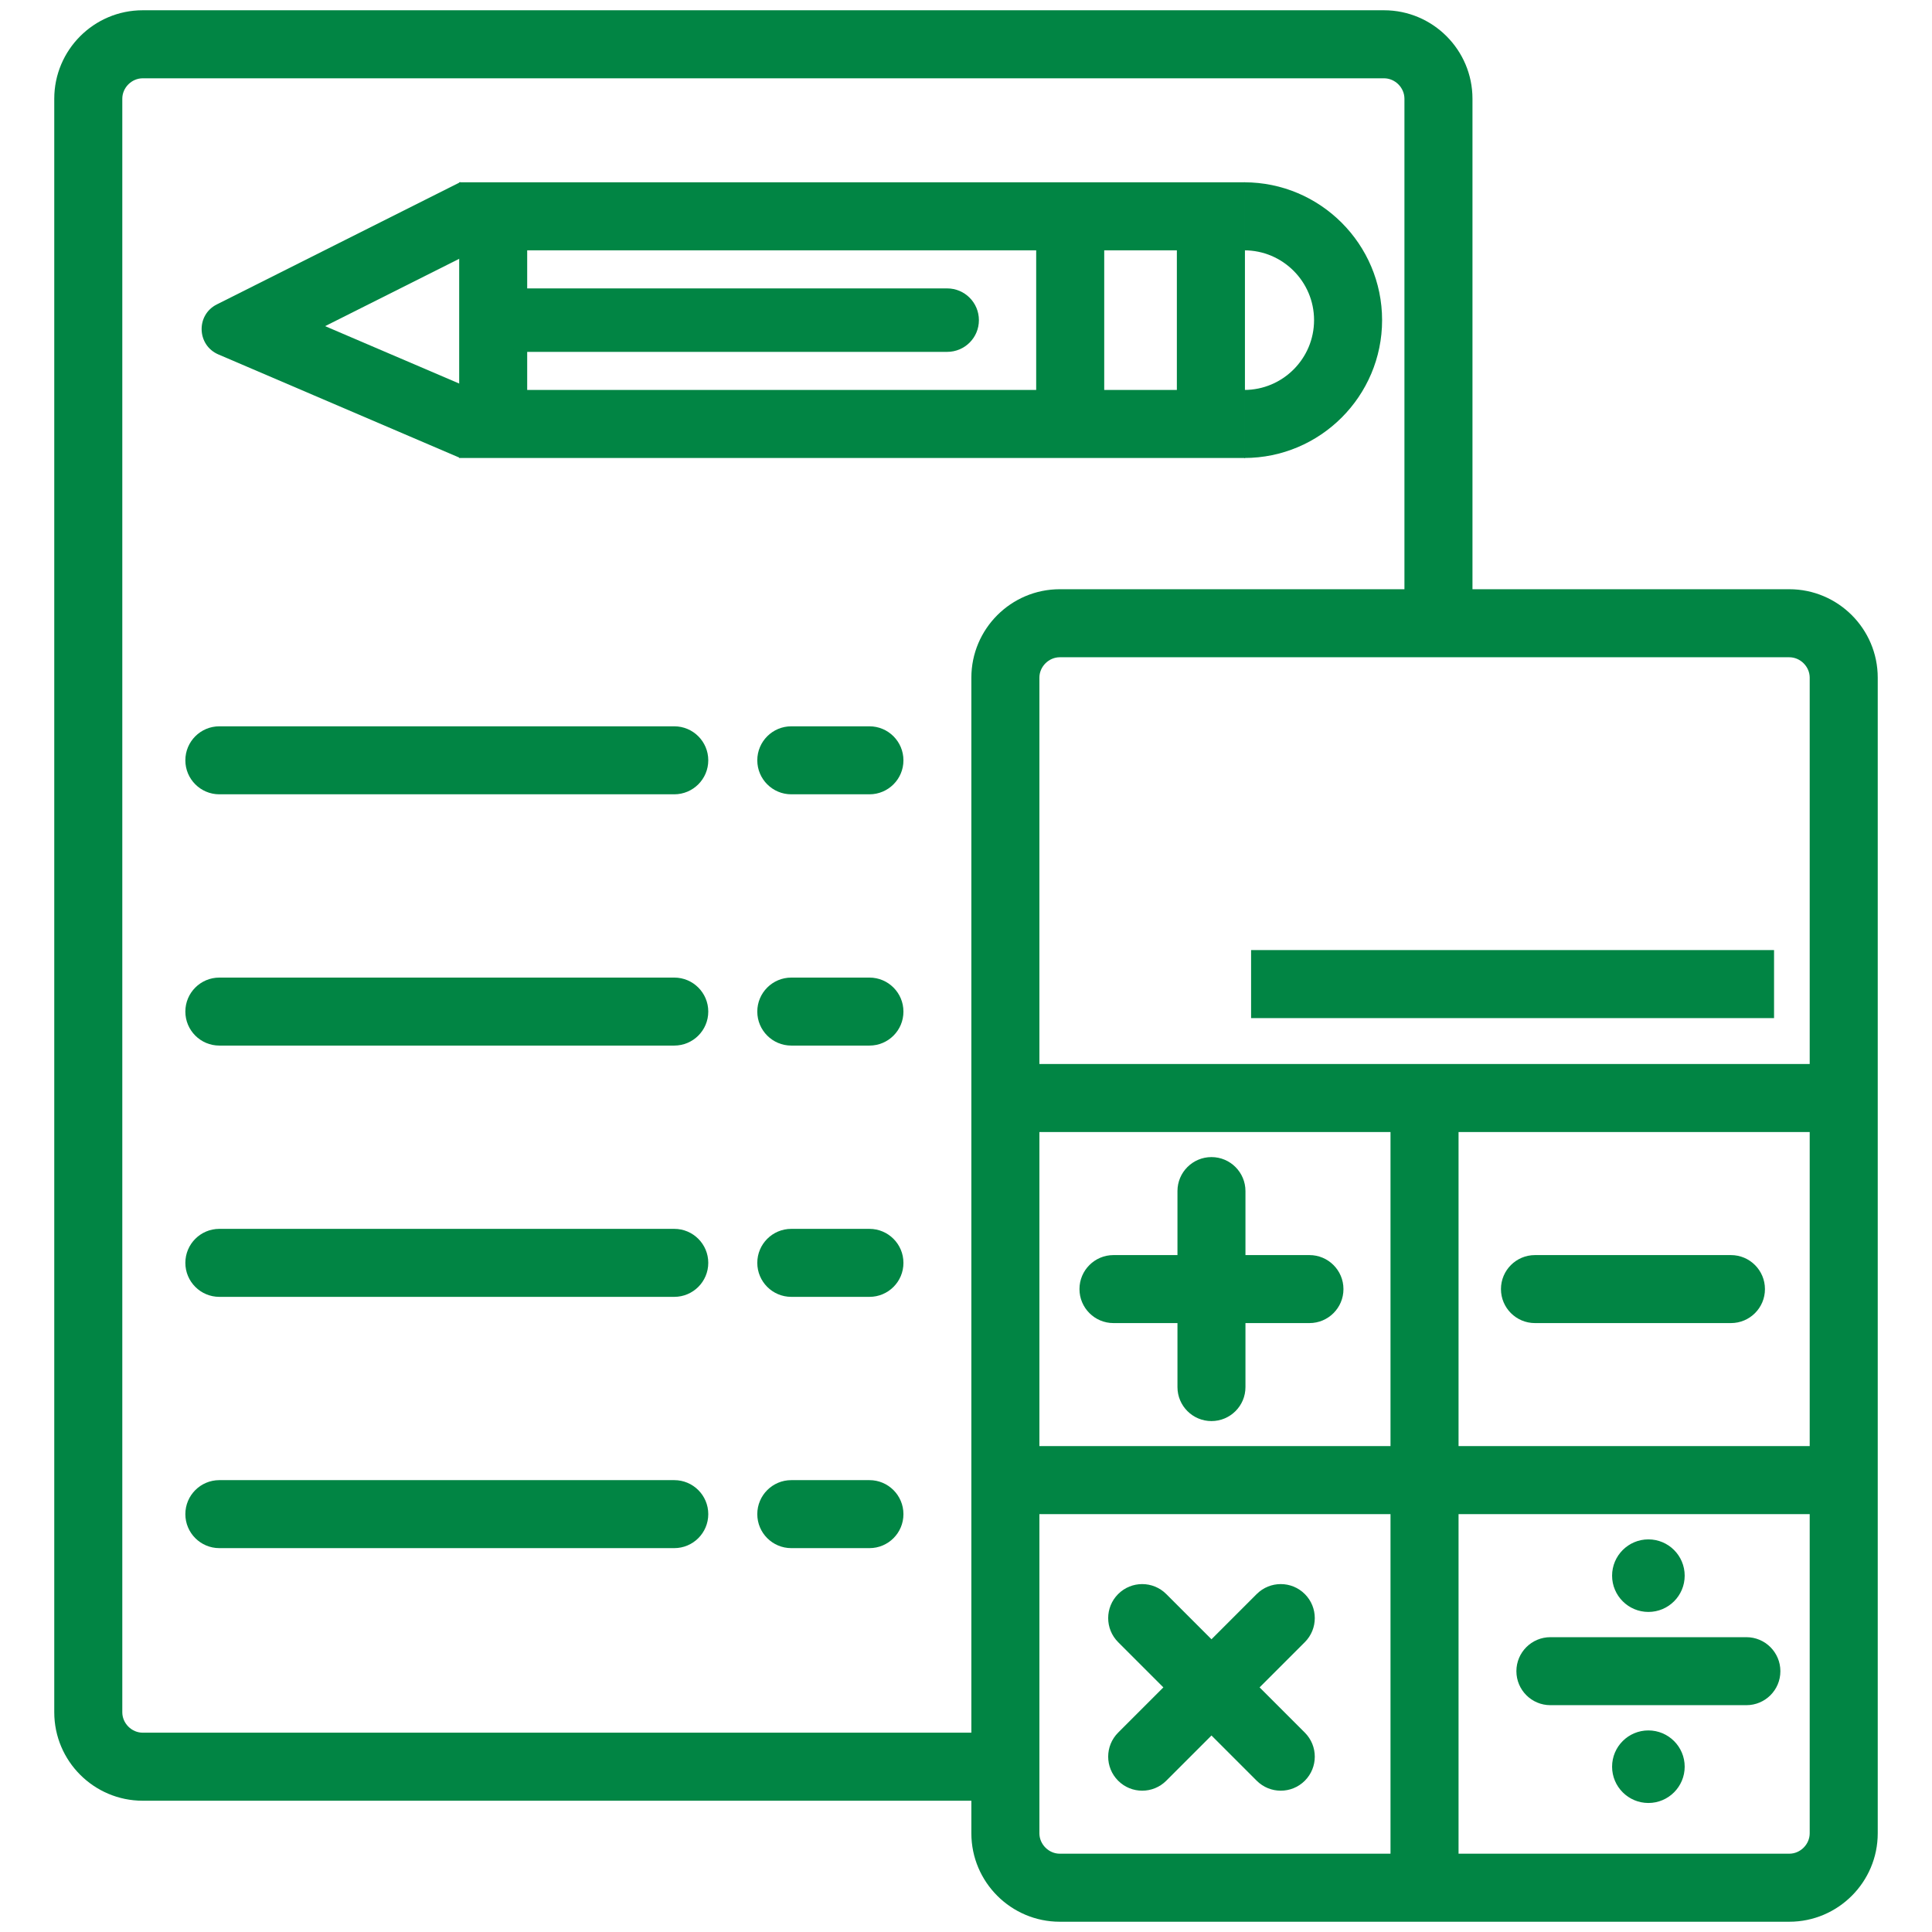 <?xml version="1.0" encoding="utf-8"?><!-- Generator: Adobe Illustrator 26.0.1, SVG Export Plug-In . SVG Version: 6.00 Build 0)  -->
<svg style="enable-background:new 0 0 512 512;" id="Layer_1" version="1.1" viewBox="0 0 512 512"
    x="0px" xmlns="http://www.w3.org/2000/svg" y="0px" xml:space="preserve">
<style type="text/css">
	.st0{display:none;fill:none;stroke:#00A651;stroke-width:15;stroke-miterlimit:10;}
	.st1{fill:#018544;}
</style>
    <path class="st0" d="M362.87,432.32H56.49c-15.23,0-27.57-12.35-27.57-27.57V64.66c0-15.23,12.35-27.57,27.57-27.57h306.38
	c15.23,0,27.57,12.35,27.57,27.57v340.09C390.45,419.97,378.1,432.32,362.87,432.32z" />
    <g>
	<g>
		<path class="st1" d="M262.75,477.21H37.82c-12.92,0-23.44-10.51-23.44-23.44V26.16c0-12.92,10.51-23.44,23.44-23.44h328.96
			c12.92,0,23.44,10.51,23.44,23.44v135.33h-18.03V26.16c0-2.93-2.48-5.41-5.41-5.41H37.82c-2.93,0-5.41,2.48-5.41,5.41v427.61
			c0,2.93,2.48,5.41,5.41,5.41h224.93V477.21z" />
	</g>
        <g>
		<path class="st1" d="M474.18,509.28H280.86c-12.92,0-23.44-10.51-23.44-23.44V179.59c0-12.92,10.51-23.44,23.44-23.44h193.32
			c12.92,0,23.44,10.51,23.44,23.44v306.25C497.62,498.76,487.1,509.28,474.18,509.28z M280.86,174.18c-2.93,0-5.41,2.48-5.41,5.41
			v306.25c0,2.93,2.48,5.41,5.41,5.41h193.32c2.93,0,5.41-2.48,5.41-5.41V179.59c0-2.93-2.48-5.41-5.41-5.41H280.86z" />
	</g>
        <g>
		<rect class="st1" height="18.03" width="222.17" x="260.3" y="281.97" />
	</g>
        <g>
		<rect class="st1" height="18.03" width="222.17" x="270.12" y="383.23" />
	</g>
        <g>
		<rect class="st1" height="222.17" width="18.03" x="368.5" y="284.85" />
	</g>
        <g>
		<path class="st1" d="M458.72,350.63h-51.94c-4.98,0-9.01-4.04-9.01-9.01l0,0c0-4.98,4.04-9.01,9.01-9.01h51.94
			c4.98,0,9.01,4.04,9.01,9.01l0,0C467.74,346.59,463.7,350.63,458.72,350.63z" />
	</g>
        <g>
		<rect class="st1" height="18.03" width="138.59" x="331.55" y="251.78" />
	</g>
        <g>
		<path class="st1" d="M178.68,277.09H58.13c-4.98,0-9.01-4.04-9.01-9.01v0c0-4.98,4.04-9.01,9.01-9.01h120.56
			c4.98,0,9.01,4.04,9.01,9.01v0C187.7,273.06,183.66,277.09,178.68,277.09z" />
	</g>
        <g>
		<g>
			<path class="st1" d="M347.02,350.63h-51.94c-4.98,0-9.01-4.04-9.01-9.01l0,0c0-4.98,4.04-9.01,9.01-9.01h51.94
				c4.98,0,9.01,4.04,9.01,9.01l0,0C356.04,346.59,352,350.63,347.02,350.63z" />
		</g>
            <g>
			<g>
				<path class="st1" d="M321.05,376.6L321.05,376.6c-4.98,0-9.01-4.04-9.01-9.01v-51.94c0-4.98,4.04-9.01,9.01-9.01l0,0
					c4.98,0,9.01,4.04,9.01,9.01v51.94C330.07,372.56,326.03,376.6,321.05,376.6z" />
			</g>
		</g>
	</g>
        <g>
		<g>
			<path class="st1" d="M296.32,471.91L296.32,471.91c-3.52-3.52-3.52-9.23,0-12.75l36.72-36.72c3.52-3.52,9.23-3.52,12.75,0v0
				c3.52,3.52,3.52,9.23,0,12.75l-36.72,36.72C305.55,475.43,299.84,475.43,296.32,471.91z" />
		</g>
            <g>
			<path class="st1" d="M333.04,471.91l-36.72-36.72c-3.52-3.52-3.52-9.23,0-12.75l0,0c3.52-3.52,9.23-3.52,12.75,0l36.72,36.72
				c3.52,3.52,3.52,9.23,0,12.75l0,0C342.27,475.43,336.56,475.43,333.04,471.91z" />
		</g>
	</g>
        <g>
		<g>
			<path class="st1" d="M462.81,451.89h-51.94c-4.98,0-9.01-4.04-9.01-9.01v0c0-4.98,4.04-9.01,9.01-9.01h51.94
				c4.98,0,9.01,4.04,9.01,9.01v0C471.83,447.86,467.79,451.89,462.81,451.89z" />
		</g>
            <g>
			<circle class="st1" cx="436.84" cy="417.56" r="9.01" />
                <path class="st1" d="M436.84,427.18c-5.3,0-9.62-4.31-9.62-9.61s4.31-9.62,9.62-9.62s9.62,4.31,9.62,9.62
				S442.15,427.18,436.84,427.18z M436.84,409.15c-4.64,0-8.41,3.77-8.41,8.41s3.77,8.41,8.41,8.41s8.41-3.77,8.41-8.41
				S441.48,409.15,436.84,409.15z" />
		</g>
            <g>
			<circle class="st1" cx="436.84" cy="468.2" r="9.01" />
                <path class="st1" d="M436.84,477.81c-5.3,0-9.62-4.31-9.62-9.62s4.31-9.61,9.62-9.61s9.62,4.31,9.62,9.61
				S442.15,477.81,436.84,477.81z M436.84,459.78c-4.64,0-8.41,3.77-8.41,8.41s3.77,8.41,8.41,8.41s8.41-3.77,8.41-8.41
				S441.48,459.78,436.84,459.78z" />
		</g>
	</g>
        <g>
		<path class="st1" d="M121.83,121.32L57.87,93.93c-5.72-2.45-5.97-10.47-0.4-13.26L122,48.26l8.09,16.11L86.16,86.43l42.77,18.31
			L121.83,121.32z" />
	</g>
        <g>
		<path class="st1"
            d="M329.92,121.37H121.69V48.31h208.23V121.37z M139.71,103.34h172.17v-37H139.71V103.34z" />
	</g>
        <g>
		<path class="st1" d="M329.74,121.37v-18.03c10.2,0,18.5-8.3,18.5-18.5c0-10.2-8.3-18.5-18.5-18.5V48.31
			c20.14,0,36.53,16.39,36.53,36.53S349.89,121.37,329.74,121.37z" />
	</g>
        <g>
		<rect class="st1" height="55.03" width="18.03" x="274.6" y="57.32" />
	</g>
        <g>
		<path class="st1" d="M251.01,93.25h-111.9c-4.65,0-8.41-3.77-8.41-8.41v0c0-4.65,3.77-8.41,8.41-8.41h111.9
			c4.65,0,8.41,3.77,8.41,8.41v0C259.43,89.49,255.66,93.25,251.01,93.25z" />
	</g>
        <g>
		<path class="st1" d="M230.42,277.09H209.7c-4.98,0-9.01-4.04-9.01-9.01v0c0-4.98,4.04-9.01,9.01-9.01h20.71
			c4.98,0,9.01,4.04,9.01,9.01v0C239.43,273.06,235.39,277.09,230.42,277.09z" />
	</g>
        <g>
		<path class="st1" d="M178.68,343.68H58.13c-4.98,0-9.01-4.04-9.01-9.01l0,0c0-4.98,4.04-9.01,9.01-9.01h120.56
			c4.98,0,9.01,4.04,9.01,9.01l0,0C187.7,339.65,183.66,343.68,178.68,343.68z" />
	</g>
        <g>
		<path class="st1" d="M230.42,343.68H209.7c-4.98,0-9.01-4.04-9.01-9.01l0,0c0-4.98,4.04-9.01,9.01-9.01h20.71
			c4.98,0,9.01,4.04,9.01,9.01l0,0C239.43,339.65,235.39,343.68,230.42,343.68z" />
	</g>
        <g>
		<path class="st1" d="M178.68,410.27H58.13c-4.98,0-9.01-4.04-9.01-9.01v0c0-4.98,4.04-9.01,9.01-9.01h120.56
			c4.98,0,9.01,4.04,9.01,9.01v0C187.7,406.24,183.66,410.27,178.68,410.27z" />
	</g>
        <g>
		<path class="st1" d="M230.42,410.27H209.7c-4.98,0-9.01-4.04-9.01-9.01v0c0-4.98,4.04-9.01,9.01-9.01h20.71
			c4.98,0,9.01,4.04,9.01,9.01v0C239.43,406.24,235.39,410.27,230.42,410.27z" />
	</g>
        <g>
		<path class="st1" d="M178.68,210.5H58.13c-4.98,0-9.01-4.04-9.01-9.01v0c0-4.98,4.04-9.01,9.01-9.01h120.56
			c4.98,0,9.01,4.04,9.01,9.01v0C187.7,206.46,183.66,210.5,178.68,210.5z" />
	</g>
        <g>
		<path class="st1" d="M230.42,210.5H209.7c-4.98,0-9.01-4.04-9.01-9.01v0c0-4.98,4.04-9.01,9.01-9.01h20.71
			c4.98,0,9.01,4.04,9.01,9.01v0C239.43,206.46,235.39,210.5,230.42,210.5z" />
	</g>
</g>
</svg>
